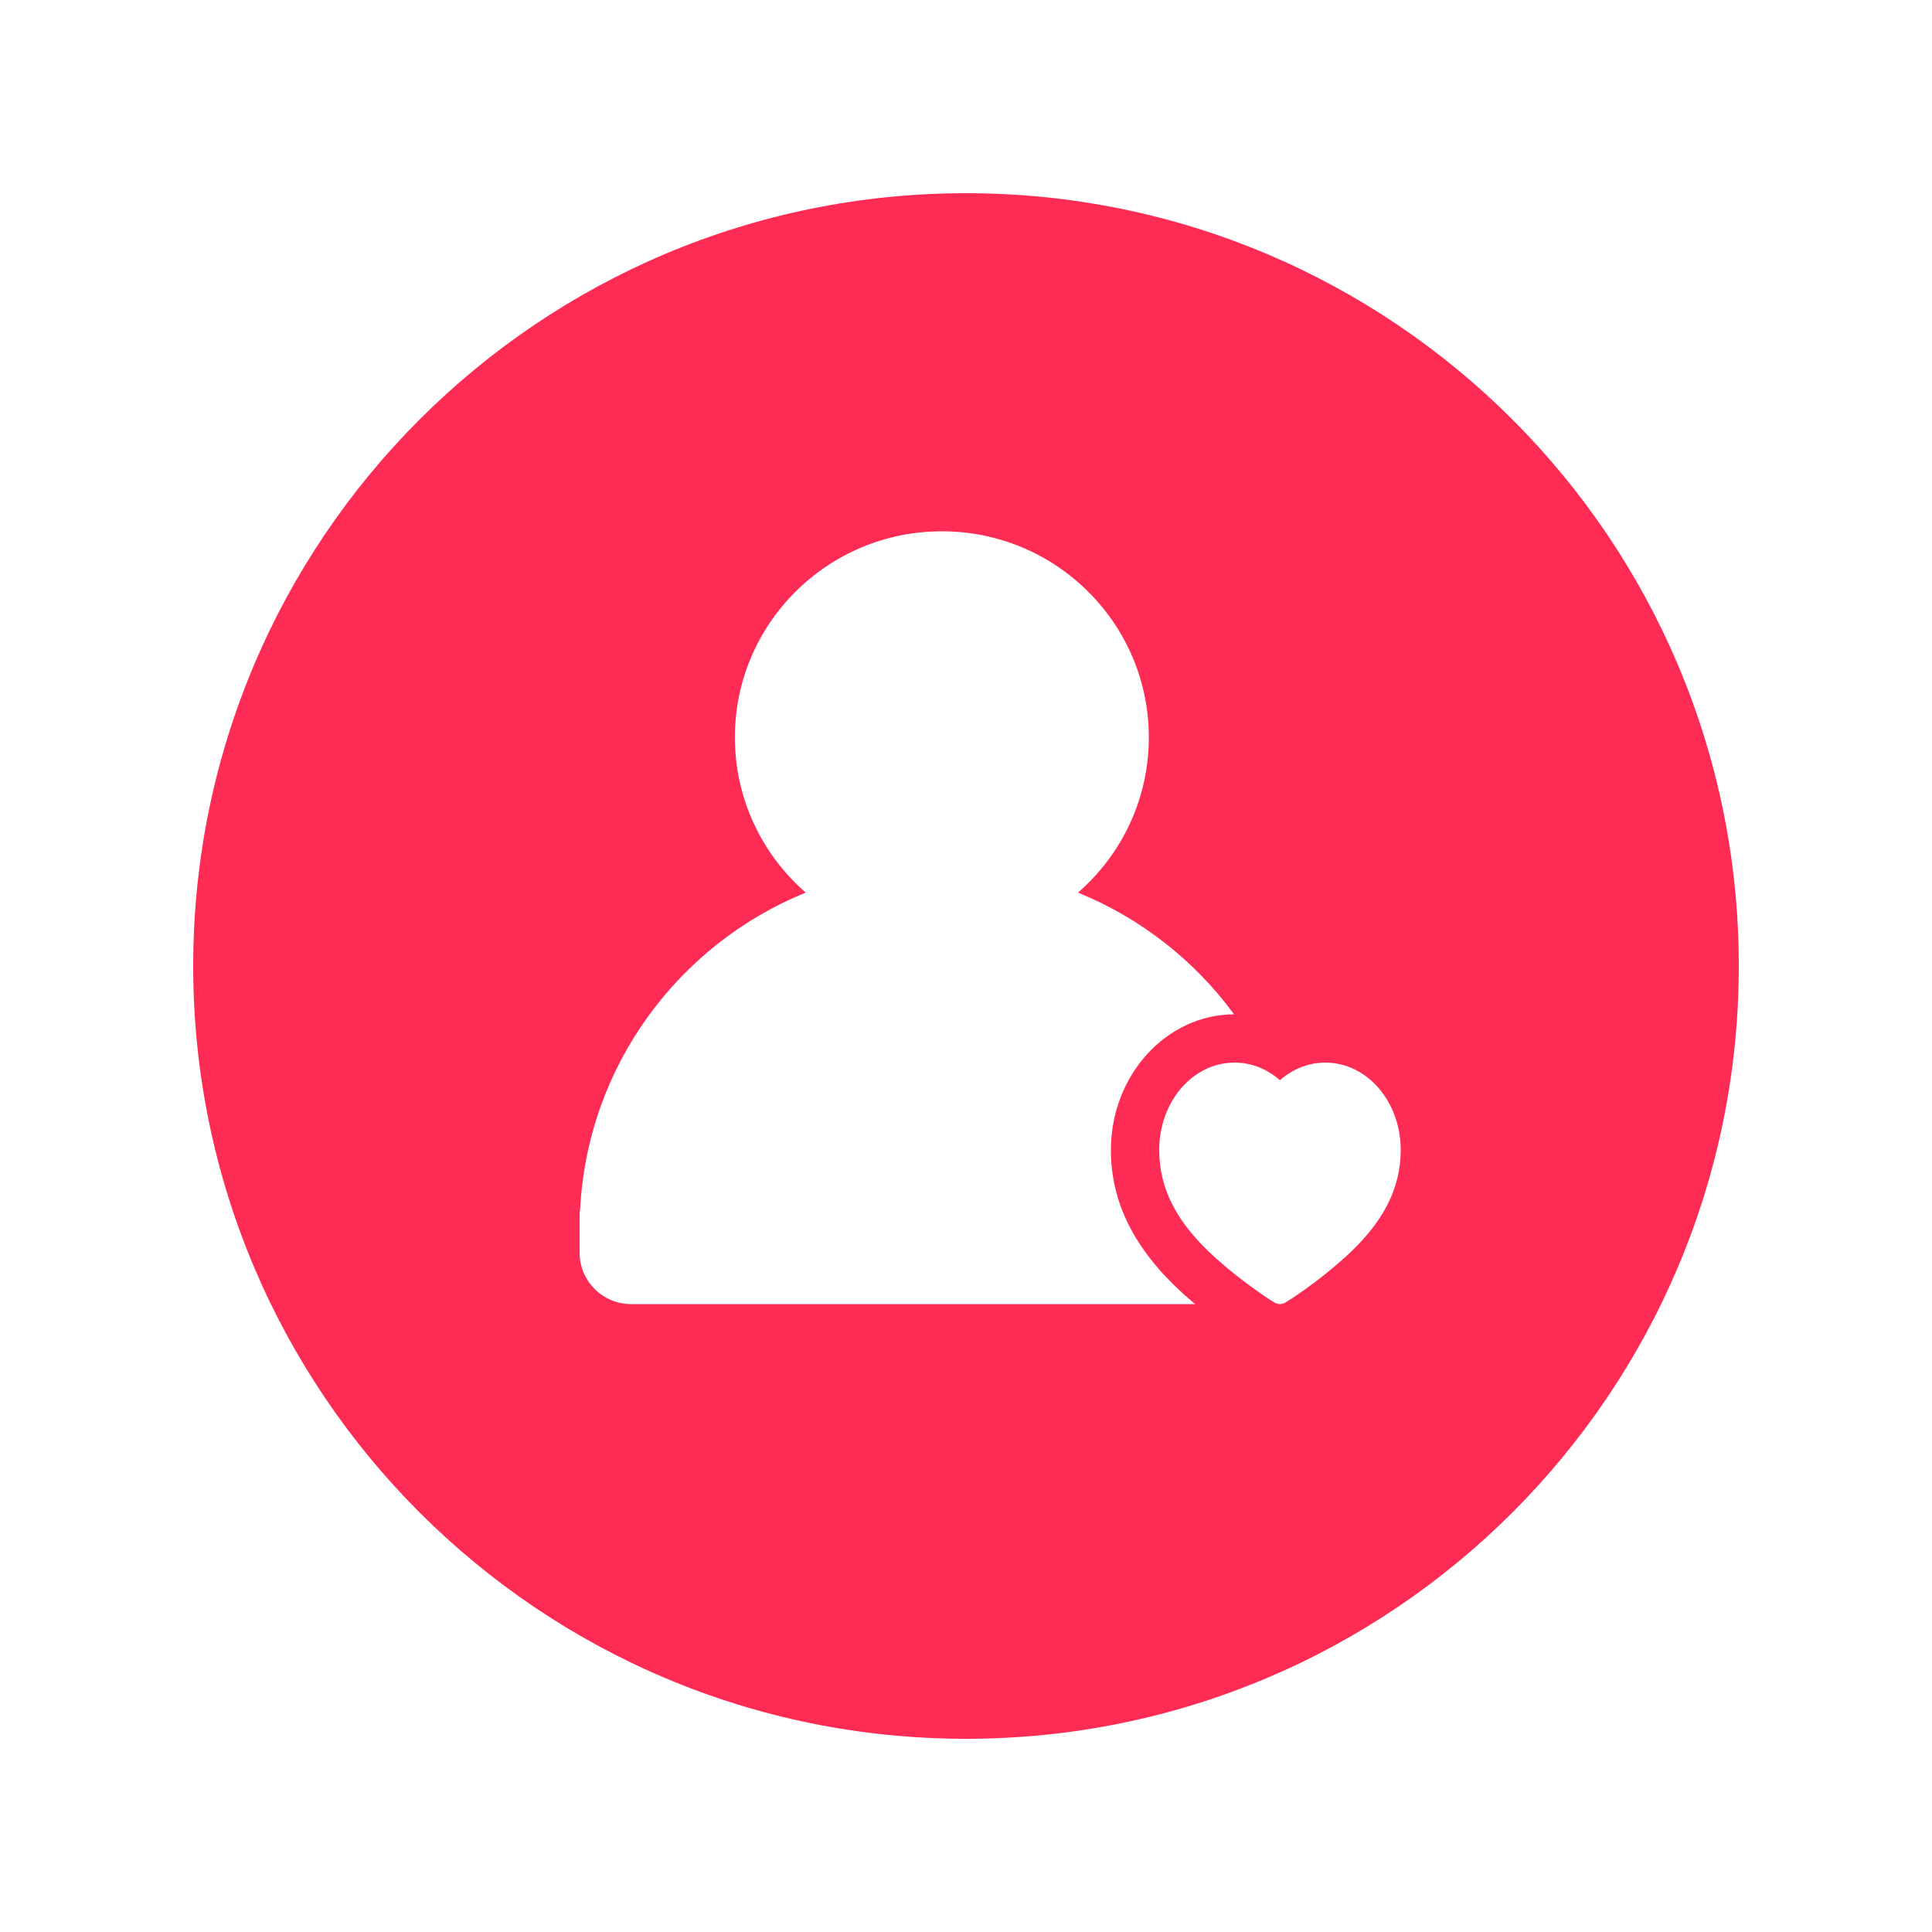 <svg stroke-width= "1.5px" width="24" height="24" viewBox="0 0 24 24" fill="none" xmlns="http://www.w3.org/2000/svg">
<path fill-rule="evenodd" clip-rule="evenodd" d="M12 21.6C17.302 21.6 21.6 17.302 21.6 12C21.6 6.698 17.302 2.4 12 2.4C6.698 2.4 2.4 6.698 2.4 12C2.4 17.302 6.698 21.6 12 21.6ZM14.271 9.16C14.271 9.929 13.931 10.619 13.391 11.088C14.17 11.405 14.84 11.932 15.33 12.6C14.487 12.604 13.8 13.358 13.8 14.286C13.8 14.94 14.094 15.522 14.694 16.068C14.744 16.113 14.795 16.157 14.847 16.2H7.84C7.487 16.2 7.2 15.914 7.2 15.56V15.073C7.2 15.059 7.202 15.045 7.206 15.032C7.295 13.243 8.429 11.73 10.009 11.088C9.47 10.619 9.129 9.929 9.129 9.16C9.129 7.747 10.28 6.6 11.7 6.6C13.12 6.6 14.271 7.747 14.271 9.16ZM17.4 14.284C17.4 13.687 16.984 13.2 16.464 13.2C16.258 13.2 16.061 13.277 15.9 13.419C15.739 13.277 15.542 13.2 15.336 13.2C14.816 13.2 14.4 13.687 14.4 14.284C14.4 14.777 14.626 15.198 15.093 15.62C15.253 15.765 15.426 15.902 15.605 16.029C15.662 16.07 15.718 16.107 15.769 16.141C15.796 16.158 15.819 16.173 15.833 16.181C15.874 16.206 15.926 16.206 15.967 16.181C15.981 16.173 16.004 16.158 16.031 16.141C16.082 16.107 16.138 16.07 16.195 16.029C16.374 15.902 16.547 15.765 16.707 15.62C17.174 15.198 17.4 14.777 17.4 14.284Z" fill="#FE2C55"/>
</svg>

